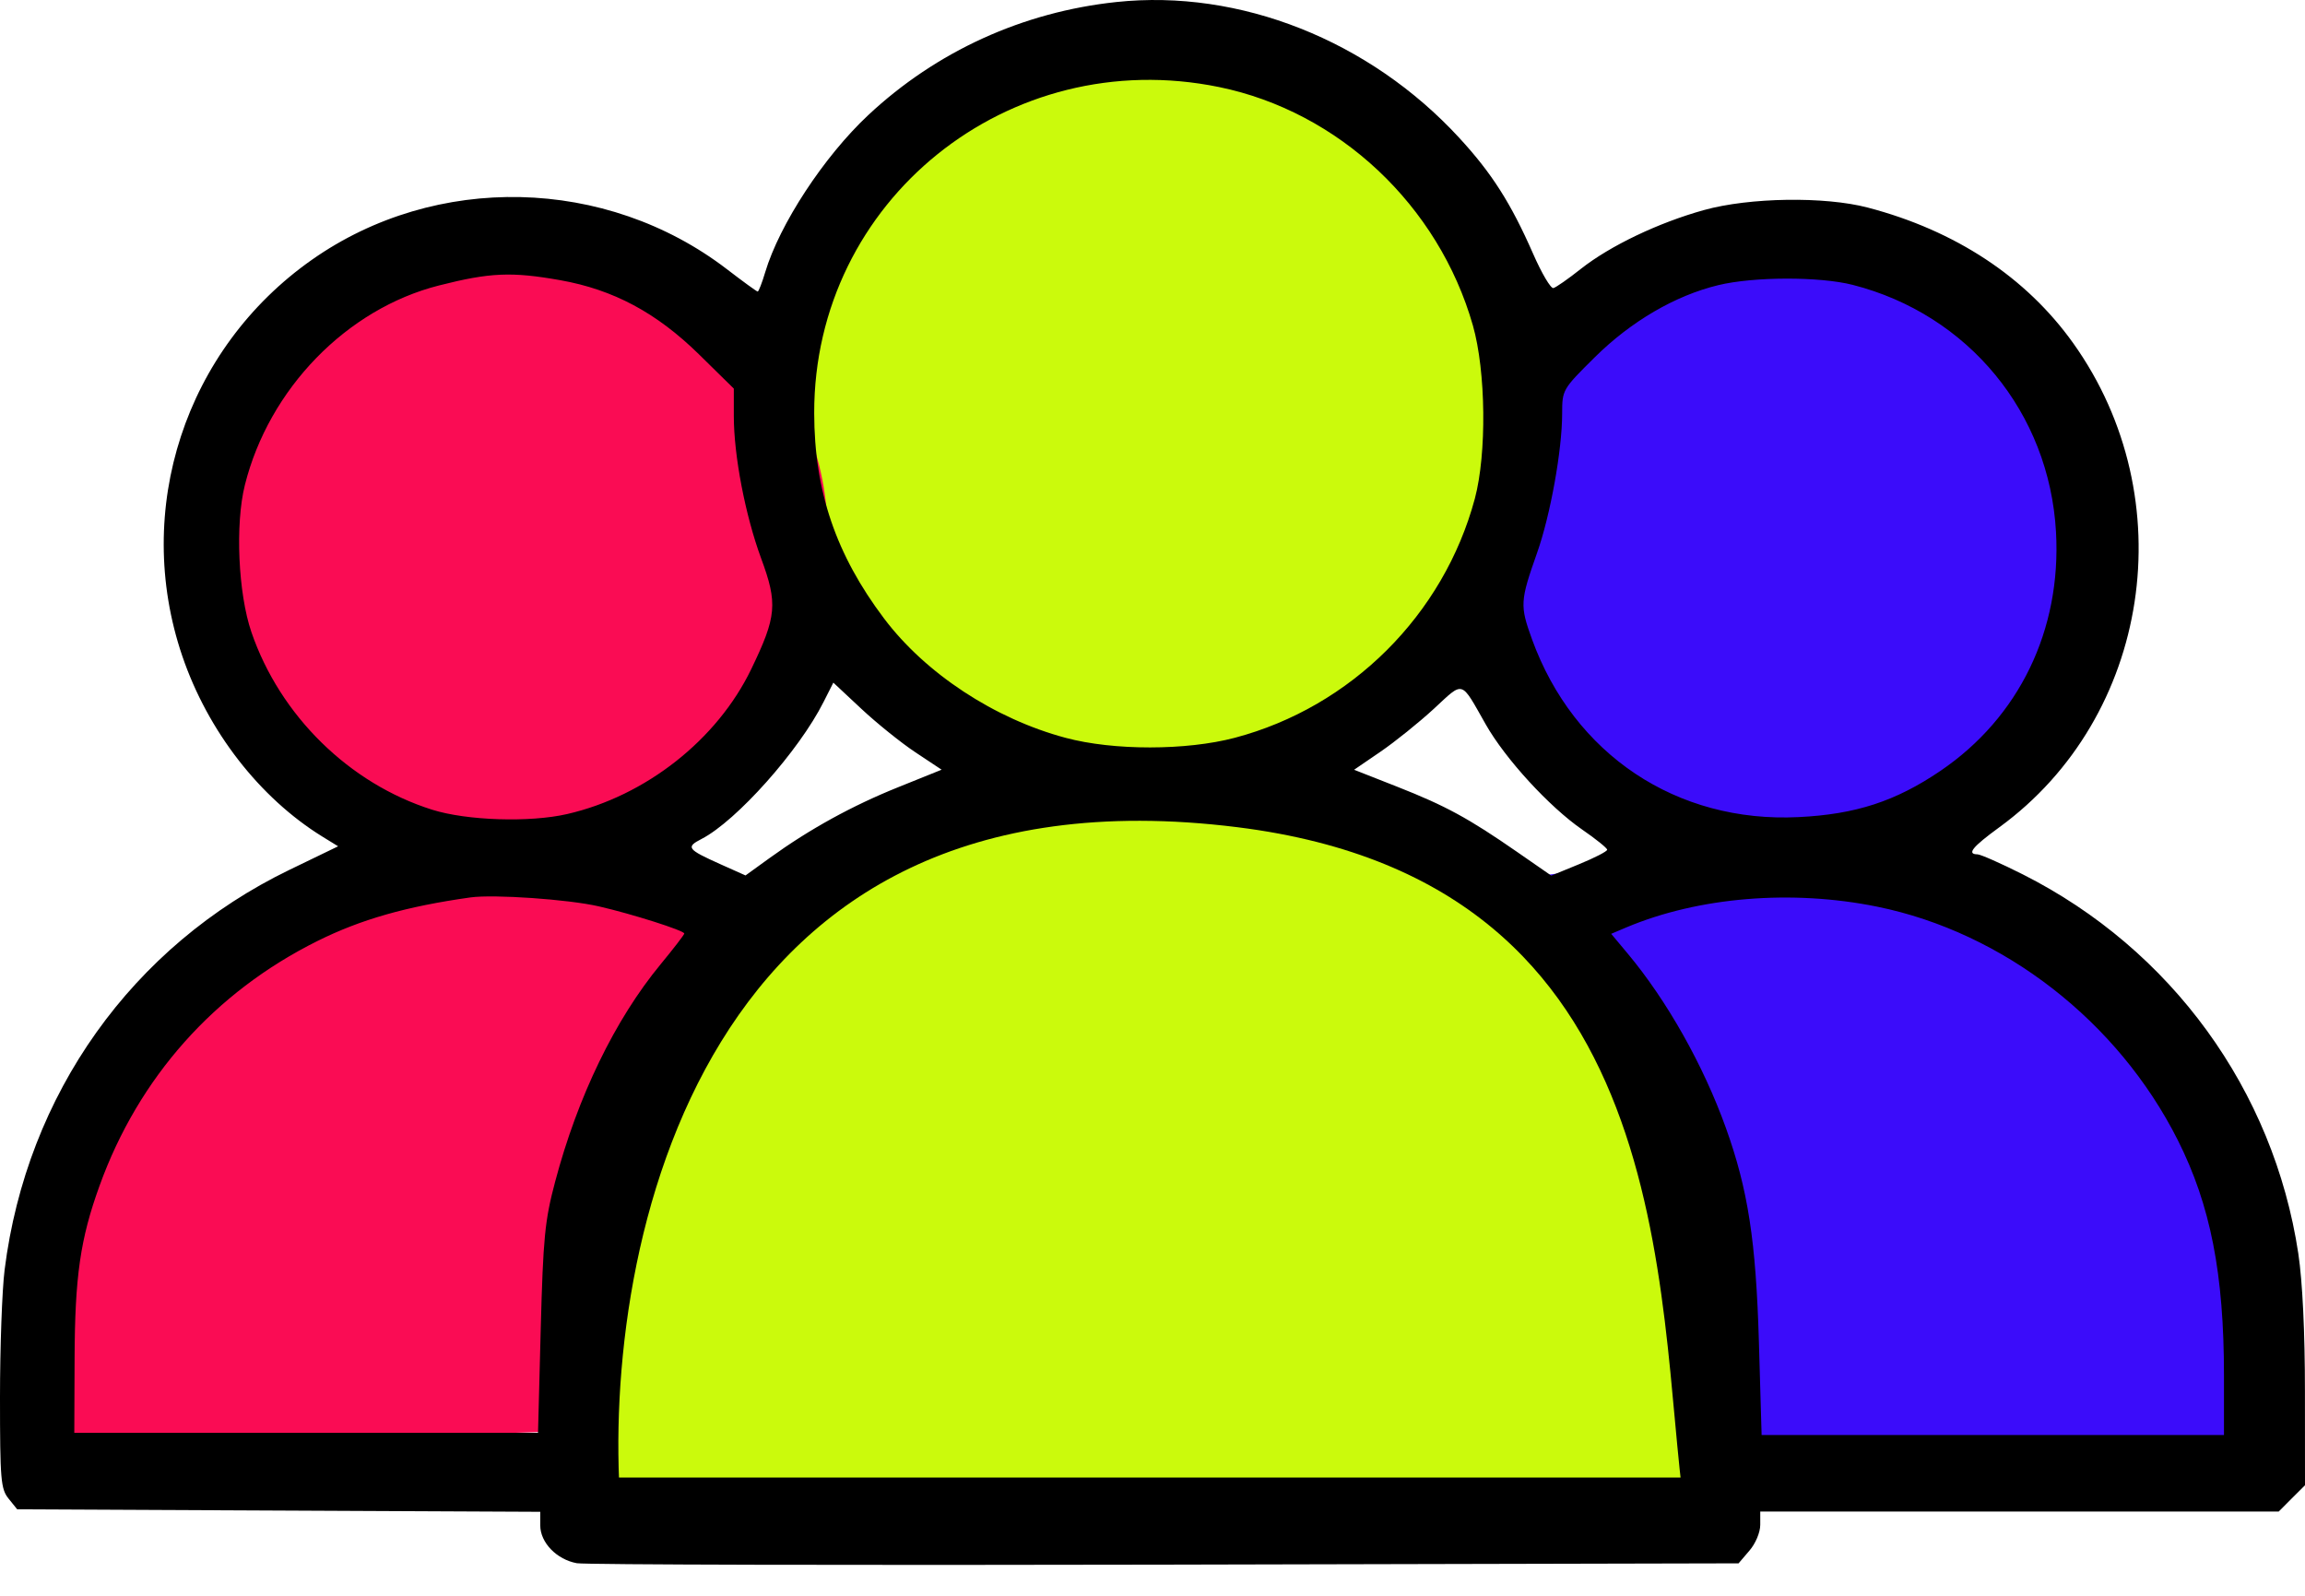 <svg width="39" height="27" viewBox="0 0 39 27" fill="none" xmlns="http://www.w3.org/2000/svg">
<ellipse cx="19.5" cy="7" rx="6.5" ry="6" fill="#CBFA0C"/>
<ellipse cx="8.5" cy="9" rx="5.5" ry="5" fill="#FA0C54"/>
<path d="M35 9C35.396 11.853 32.968 14.11 29.5 14C26.462 14 25.5 11.761 25.5 9C25.5 6.239 26.462 4 29.5 4C32.538 4 35 6.239 35 9Z" fill="#3B0CFA"/>
<path d="M10.117 15.083C3.057 14.192 0 20.5 1 24.499L16 24C15.632 21.399 16 15.826 10.117 15.083Z" fill="#FA0C54"/>
<path d="M31 15C19.776 12.96 18.629 21.665 20.037 24.997H38.999C37.709 23.068 37.936 16.26 31 15Z" fill="#3B0CFA"/>
<path fill-rule="evenodd" clip-rule="evenodd" d="M18.891 0.034C17.306 0.202 15.845 0.868 14.691 1.947C13.941 2.648 13.189 3.796 12.946 4.609C12.893 4.787 12.836 4.933 12.82 4.933C12.804 4.933 12.569 4.762 12.297 4.553C10.254 2.988 7.374 2.922 5.279 4.394C3.133 5.901 2.242 8.623 3.084 11.099C3.516 12.369 4.391 13.497 5.453 14.154L5.721 14.319L4.898 14.717C2.237 16.004 0.451 18.512 0.078 21.485C0.035 21.826 0 22.797 0 23.641C0 25.04 0.013 25.193 0.146 25.357L0.291 25.537L4.716 25.558L9.141 25.579V25.809C9.141 26.1 9.419 26.387 9.761 26.449C9.901 26.474 14.381 26.485 19.716 26.473L29.416 26.451L29.599 26.237C29.704 26.116 29.783 25.927 29.783 25.799V25.575H34.169H38.555L38.777 25.352L39 25.13L38.999 23.543C38.999 22.534 38.958 21.685 38.887 21.21C38.469 18.443 36.739 16.062 34.225 14.794C33.856 14.608 33.511 14.456 33.459 14.455C33.272 14.453 33.37 14.331 33.828 13.997C36.388 12.133 36.953 8.433 35.078 5.806C34.282 4.69 33.086 3.901 31.602 3.512C30.872 3.321 29.601 3.34 28.831 3.554C28.06 3.768 27.244 4.158 26.748 4.549C26.537 4.717 26.327 4.863 26.283 4.874C26.239 4.885 26.085 4.625 25.941 4.296C25.564 3.437 25.242 2.931 24.688 2.33C23.169 0.681 20.975 -0.187 18.891 0.034ZM20.627 1.473C22.654 1.889 24.341 3.474 24.921 5.507C25.142 6.283 25.157 7.676 24.954 8.436C24.427 10.402 22.86 11.963 20.893 12.483C20.071 12.7 18.842 12.701 18.031 12.484C16.827 12.163 15.658 11.394 14.957 10.463C14.143 9.383 13.778 8.308 13.776 6.989C13.771 3.393 17.063 0.742 20.627 1.473ZM9.481 4.741C10.38 4.901 11.108 5.291 11.826 5.995L12.416 6.575V7.039C12.416 7.709 12.61 8.718 12.877 9.444C13.161 10.213 13.142 10.428 12.71 11.323C12.133 12.517 10.927 13.467 9.598 13.773C8.966 13.919 7.9 13.885 7.312 13.7C5.91 13.258 4.739 12.109 4.254 10.696C4.03 10.044 3.977 8.869 4.143 8.207C4.55 6.579 5.866 5.225 7.427 4.83C8.292 4.61 8.658 4.595 9.481 4.741ZM31.348 4.82C33.305 5.32 34.674 6.984 34.787 9.001C34.88 10.659 34.163 12.14 32.83 13.044C32.072 13.558 31.398 13.778 30.43 13.825C28.369 13.927 26.629 12.766 25.921 10.816C25.715 10.248 25.719 10.169 26.006 9.357C26.231 8.723 26.431 7.615 26.431 7C26.432 6.594 26.435 6.588 26.984 6.044C27.597 5.437 28.344 5.001 29.071 4.825C29.671 4.679 30.788 4.677 31.348 4.82ZM15.489 12.729L15.932 13.023L15.2 13.318C14.418 13.632 13.701 14.027 13.029 14.512L12.614 14.812L12.191 14.623C11.624 14.368 11.599 14.334 11.873 14.193C12.462 13.888 13.52 12.701 13.934 11.878L14.1 11.55L14.573 11.992C14.834 12.236 15.246 12.568 15.489 12.729ZM25.137 12.254C25.469 12.84 26.214 13.652 26.77 14.036C27.003 14.196 27.193 14.35 27.193 14.377C27.193 14.405 26.98 14.514 26.72 14.621L26.247 14.815L25.673 14.417C24.847 13.844 24.459 13.633 23.638 13.31L22.911 13.024L23.357 12.719C23.603 12.551 24.009 12.224 24.261 11.992C24.774 11.518 24.708 11.499 25.137 12.254ZM22.227 14.252C24.774 14.974 26.877 16.869 27.811 19.285C28.235 20.38 28.336 21.066 28.388 23.195L28.435 25.118H19.436H10.435V23.3C10.435 21.311 10.521 20.572 10.867 19.562C11.697 17.141 13.675 15.178 16.082 14.385C17.122 14.043 17.52 14.002 19.576 14.028C21.406 14.05 21.559 14.063 22.227 14.252ZM10.131 15.335C10.695 15.464 11.578 15.745 11.578 15.795C11.578 15.814 11.397 16.049 11.176 16.317C10.405 17.252 9.775 18.551 9.392 19.997C9.218 20.652 9.19 20.941 9.149 22.49L9.103 24.242H5.18H1.257L1.262 22.985C1.267 21.598 1.358 20.964 1.684 20.063C2.345 18.231 3.629 16.788 5.37 15.922C6.102 15.557 6.877 15.336 7.96 15.184C8.354 15.129 9.614 15.216 10.131 15.335ZM31.764 15.341C33.901 15.777 35.836 17.28 36.848 19.291C37.401 20.389 37.629 21.552 37.629 23.269V24.28H33.717H29.806L29.76 22.7C29.71 20.994 29.576 20.126 29.201 19.082C28.819 18.019 28.206 16.932 27.542 16.136L27.261 15.8L27.513 15.693C28.735 15.177 30.316 15.046 31.764 15.341Z" fill="black"/>
<path d="M21 13.5C11.4 12.3 9.667 21 10 25.5H29C28.5 22 29 14.5 21 13.5Z" fill="#CBFA0C" stroke="black"/>
</svg>
